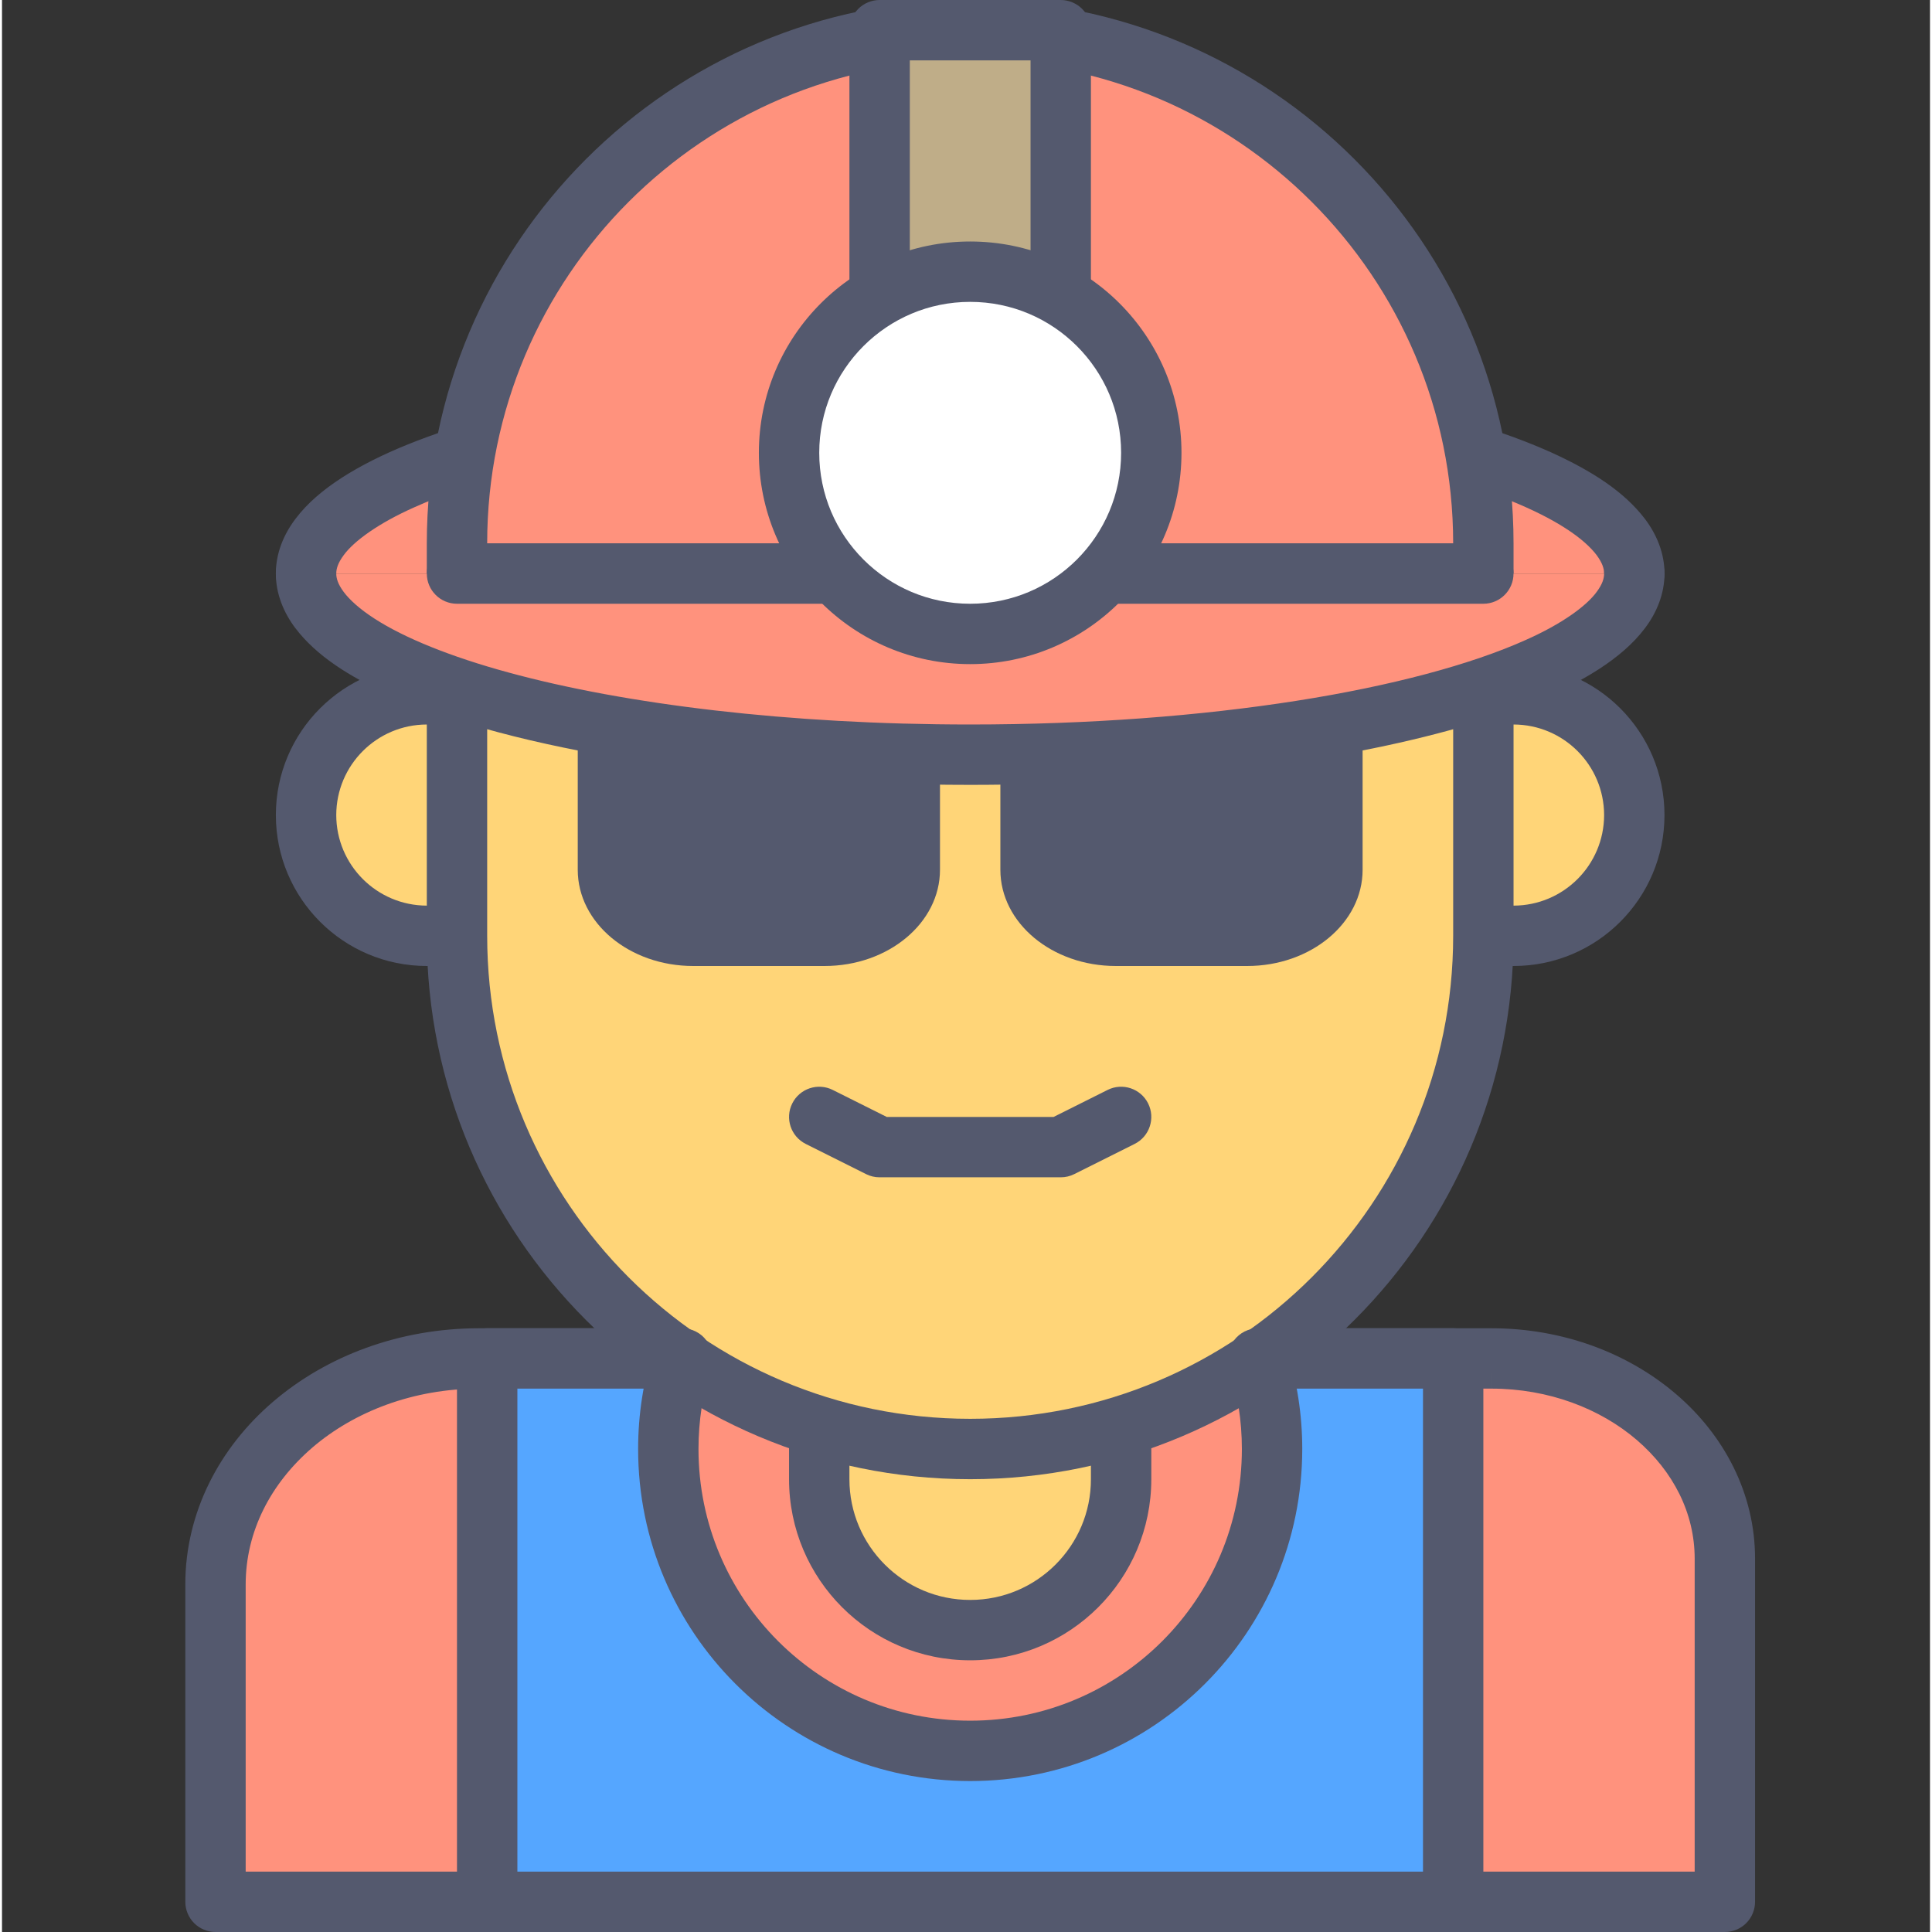 <svg height="436pt" viewBox="-41 0 436 436.907" width="436pt" xmlns="http://www.w3.org/2000/svg"><rect x="-41" y="0" width="436" height="436.907" fill="#333333" stroke="none"/><path d="m295.801 307.199h-228.887c-32.934 0-59.637 22.887-59.637 51.117v71.762h341.336v-77.613c0-25-23.648-45.266-52.812-45.266zm0 0" fill="#ff927d"/><path d="m295.801 307.199v-6.824h-228.887c-18.055.004-34.516 6.254-46.609 16.613-12.086 10.328-19.859 25.008-19.852 41.328v71.762c0 1.801.73 3.559 2 4.828 1.27 1.273 3.027 2 4.824 2h341.336c1.797 0 3.555-.727 4.824-2 1.273-1.27 2-3.027 2-4.824v-77.613c.008-14.707-7.004-27.926-17.852-37.191-10.863-9.301-25.621-14.898-41.785-14.902v13.652c12.996-.004 24.645 4.531 32.898 11.613 8.266 7.117 13.078 16.531 13.086 26.828v70.785h-327.68v-64.938c.008-11.91 5.582-22.785 15.082-30.961 9.488-8.141 22.844-13.332 37.727-13.328h228.887zm0 0" fill="#54596e"/><path d="m177.945 368.641c-18.855 0-34.133-15.285-34.133-34.133v-13.656c0-18.848 15.277-34.133 34.133-34.133 18.852 0 34.133 15.285 34.133 34.133v13.656c0 18.848-15.281 34.133-34.133 34.133zm0 0" fill="#ffd578"/><path d="m177.945 368.641v-6.828c-7.562-.004-14.348-3.047-19.309-8-4.953-4.961-7.996-11.746-8-19.305v-13.656c.004-7.559 3.047-14.344 8-19.309 4.961-4.949 11.746-7.992 19.309-7.996 7.562 0 14.348 3.043 19.309 7.996 4.953 4.965 7.996 11.75 7.996 19.309v13.656c0 7.559-3.043 14.344-7.996 19.305-4.961 4.953-11.746 7.996-19.309 8v13.652c22.625 0 40.953-18.336 40.961-40.957v-13.656c-.008-22.621-18.336-40.953-40.961-40.957-22.629.004-40.957 18.336-40.961 40.957v13.656c.004 22.621 18.332 40.953 40.961 40.957zm0 0" fill="#54596e"/><path d="m27.758 129.707c0-22.625 67.238-40.961 150.188-40.961 82.945 0 150.188 18.336 150.188 40.961" fill="#ff927d"/><path d="m34.586 129.707c.012-1.098.348-2.348 1.684-4.16 2.285-3.145 7.82-7.215 16.027-10.852 12.297-5.535 30.348-10.402 51.949-13.777 21.613-3.391 46.812-5.348 73.699-5.344 40.957-.008 78.055 4.559 104.402 11.754 13.156 3.574 23.629 7.859 30.281 12.172 3.332 2.137 5.668 4.27 6.992 6.047 1.336 1.812 1.672 3.062 1.688 4.16 0 3.77 3.055 6.828 6.824 6.828 3.77 0 6.828-3.059 6.828-6.828.012-4.559-1.754-8.832-4.418-12.352-4.715-6.188-12.004-10.875-21.355-15.117-14.043-6.289-32.996-11.281-55.426-14.812-22.418-3.512-48.27-5.504-75.816-5.504-41.988.008-79.988 4.609-107.996 12.234-14.02 3.84-25.543 8.379-34.086 13.867-4.273 2.762-7.836 5.773-10.512 9.332-2.668 3.52-4.434 7.793-4.422 12.352 0 3.77 3.059 6.828 6.828 6.828 3.77 0 6.828-3.059 6.828-6.828zm0 0" fill="#54596e"/><path d="m82.371 184.32c0 15.082-12.227 27.305-27.305 27.305-15.082 0-27.309-12.223-27.309-27.305 0-15.082 12.227-27.309 27.309-27.309 15.078 0 27.305 12.227 27.305 27.309zm0 0" fill="#ffd578"/><path d="m82.371 184.32h6.828c-.008-18.855-15.281-34.129-34.133-34.133-18.855.004-34.129 15.277-34.137 34.133.008 18.852 15.281 34.129 34.137 34.133 18.852-.004 34.125-15.281 34.133-34.133h-13.652c-.023 11.305-9.176 20.461-20.48 20.48-11.309-.02-20.461-9.176-20.48-20.48.02-11.309 9.172-20.461 20.48-20.48 11.305.02 20.457 9.172 20.48 20.48zm0 0" fill="#54596e"/><path d="m328.133 184.32c0 15.082-12.227 27.305-27.309 27.305s-27.305-12.223-27.305-27.305c0-15.082 12.223-27.309 27.305-27.309s27.309 12.227 27.309 27.309zm0 0" fill="#ffd578"/><path d="m328.133 184.32h6.824c-.004-18.855-15.277-34.129-34.133-34.133-18.852.004-34.129 15.277-34.133 34.133.004 18.852 15.281 34.129 34.133 34.133 18.855-.004 34.129-15.281 34.133-34.133h-13.652c-.02 11.305-9.172 20.461-20.48 20.48-11.305-.02-20.457-9.176-20.48-20.48.023-11.309 9.176-20.461 20.48-20.48 11.309.02 20.461 9.172 20.48 20.48zm0 0" fill="#54596e"/><path d="m218.816 41.68c-.906 22.285-43.27 40.242-95.484 40.242-13.02 0-25.426-1.129-36.738-3.148-15.43 19.703-24.703 44.449-24.703 71.414v61.438c0 64.094 51.961 116.055 116.055 116.055s116.055-51.961 116.055-116.055v-61.438c0-49.688-31.281-91.957-75.184-108.508zm0 0" fill="#ffd578"/><g fill="#54596e"><path d="m218.816 41.68-6.82-.277c-.137 3.367-1.828 7.055-5.918 11.09-6.066 6.012-17.273 11.914-31.707 16.008-14.43 4.133-32.051 6.598-51.039 6.594-12.625 0-24.645-1.098-35.539-3.043-2.488-.441-5.02.523-6.578 2.512-16.316 20.832-26.152 47.082-26.148 75.625v61.438c.004 67.867 55.012 122.875 122.879 122.883 67.867-.004 122.875-55.016 122.879-122.883v-61.438c-.008-52.617-33.121-97.387-79.598-114.895-2.051-.773-4.352-.516-6.176.695-1.828 1.211-2.965 3.227-3.051 5.414l6.816.277-2.406 6.387c41.324 15.59 70.77 55.363 70.762 102.121v61.438c-.004 30.184-12.215 57.449-31.992 77.234-19.789 19.777-47.051 31.992-77.234 31.992-30.184 0-57.445-12.215-77.234-31.992-19.777-19.785-31.988-47.051-31.992-77.234v-61.438c.004-25.387 8.711-48.629 23.246-67.207l-5.371-4.207-1.203 6.719c11.73 2.094 24.527 3.254 37.941 3.254 26.898-.016 51.285-4.57 69.637-12.301 9.18-3.883 16.887-8.555 22.668-14.199 5.738-5.602 9.684-12.516 10-20.289l-6.82-.277-2.406 6.387zm0 0"/><path d="m140.758 258.691 13.645 6.828c.965.48 1.977.719 3.055.719h40.969c1.078 0 2.086-.238 3.051-.719l13.656-6.828c3.371-1.688 4.738-5.789 3.051-9.16-1.684-3.371-5.785-4.738-9.156-3.055l-12.215 6.109h-37.742l-12.207-6.105c-3.371-1.688-7.473-.32-9.156 3.055-1.688 3.367-.324 7.469 3.051 9.156zm0 0"/><path d="m130.16 157.012c-22.621 0-40.961 3.059-40.961 6.828v32.855c0 12.02 11.688 21.758 26.105 21.758h29.707c14.418 0 26.105-9.738 26.105-21.758v-32.855c0-3.77-18.34-6.828-40.957-6.828zm0 0"/><path d="m225.73 157.012c-22.617 0-40.957 3.059-40.957 6.828v32.855c0 12.02 11.684 21.758 26.105 21.758h29.707c14.418 0 26.105-9.738 26.105-21.758v-32.855c0-3.77-18.34-6.828-40.961-6.828zm0 0"/></g><path d="m177.945 6.828c-64.094 0-116.055 51.957-116.055 116.051v6.828h232.109v-6.828c0-64.094-51.961-116.051-116.055-116.051zm0 0" fill="#ff927d"/><path d="m177.945 6.828v-6.828c-67.867.004-122.875 55.012-122.879 122.879v6.828c0 1.797.727 3.555 2 4.824 1.27 1.273 3.027 2.004 4.824 2.004h232.109c1.797 0 3.555-.73 4.824-2 1.273-1.273 2-3.031 2-4.828v-6.828c-.004-67.867-55.012-122.875-122.879-122.879v13.652c30.184.004 57.445 12.219 77.234 31.996 19.777 19.785 31.988 47.047 31.992 77.23h-218.453c.004-30.184 12.215-57.445 31.992-77.234 19.789-19.777 47.051-31.988 77.234-31.992zm0 0" fill="#54596e"/><path d="m328.133 129.707c0 22.621-67.242 40.961-150.188 40.961-82.949 0-150.188-18.34-150.188-40.961" fill="#ff927d"/><path d="m321.305 129.707c-.012 1.094-.348 2.348-1.688 4.156-2.285 3.145-7.816 7.215-16.023 10.855-12.297 5.531-30.352 10.398-51.949 13.777-21.613 3.391-46.812 5.344-73.699 5.344-40.957.008-78.055-4.559-104.402-11.758-13.16-3.574-23.629-7.859-30.281-12.168-3.332-2.141-5.668-4.273-6.992-6.051-1.336-1.809-1.672-3.062-1.684-4.156 0-3.77-3.059-6.828-6.828-6.828-3.77 0-6.828 3.059-6.828 6.828-.012 4.559 1.754 8.828 4.418 12.352 4.715 6.188 12.004 10.871 21.359 15.113 14.043 6.289 32.992 11.281 55.426 14.812 22.414 3.512 48.266 5.508 75.812 5.508 41.992-.008 79.988-4.609 107.996-12.238 14.02-3.84 25.543-8.379 34.09-13.867 4.266-2.762 7.832-5.773 10.512-9.328 2.664-3.523 4.426-7.793 4.414-12.352 0-3.77-3.055-6.828-6.824-6.828-3.77 0-6.828 3.059-6.828 6.828zm0 0" fill="#54596e"/><path d="m157.465 6.828h40.961v122.879h-40.961zm0 0" fill="#bfad88"/><path d="m198.426 6.828v-6.828h-40.961c-1.797 0-3.555.727-4.828 2-1.27 1.27-2 3.027-2 4.828v122.879c0 1.797.73 3.555 2 4.824 1.273 1.273 3.031 2 4.828 2h40.961c1.797 0 3.555-.727 4.824-2 1.273-1.27 2-3.027 2-4.824v-122.879c0-1.801-.727-3.555-1.996-4.828-1.273-1.27-3.031-2-4.828-2v6.828h-6.828v116.051h-27.305v-109.227h34.133v-6.824h-6.828zm0 0" fill="#54596e"/><path d="m287.172 307.199h-44.094c2.027 6.469 3.133 13.344 3.133 20.48 0 37.703-30.566 68.266-68.266 68.266-37.699 0-68.266-30.562-68.266-68.266 0-7.137 1.098-14.012 3.133-20.48h-44.094v122.879h218.453zm0 0" fill="#55a6ff"/><path d="m287.172 307.199v-6.824h-44.094c-2.168 0-4.219 1.035-5.504 2.781-1.281 1.746-1.66 4.016-1.012 6.082 1.828 5.828 2.824 12.012 2.824 18.441-.004 16.988-6.871 32.305-18 43.445-11.137 11.129-26.457 17.992-43.441 17.996-16.988-.004-32.305-6.867-43.445-17.996-11.129-11.141-17.992-26.457-17.996-43.445 0-6.434.992-12.613 2.82-18.434.652-2.066.273-4.336-1.008-6.086-1.281-1.746-3.336-2.785-5.504-2.785h-44.094c-1.797 0-3.559.727-4.828 2-1.27 1.27-2 3.027-2 4.824v122.879c0 1.801.73 3.559 2 4.828 1.27 1.273 3.031 2 4.828 2h218.453c1.797 0 3.555-.727 4.828-2 1.27-1.27 1.996-3.027 1.996-4.828v-122.879c0-1.797-.727-3.555-1.996-4.828-1.273-1.27-3.031-1.996-4.828-1.996v6.824h-6.828v116.055h-204.797v-109.227h37.266v-6.828l-6.512-2.047c-2.238 7.113-3.449 14.688-3.449 22.527.004 41.477 33.621 75.09 75.094 75.094 41.473-.004 75.086-33.617 75.094-75.094 0-7.844-1.219-15.414-3.445-22.52l-6.516 2.039v6.828h44.094v-6.828h-6.828zm0 0" fill="#54596e"/><path d="m61.891 136.535h232.102c3.77 0 6.824-3.059 6.824-6.828s-3.055-6.828-6.824-6.828h-232.102c-3.77 0-6.824 3.059-6.824 6.828s3.055 6.828 6.824 6.828" fill="#54596e"/><path d="m218.906 102.398c0 22.625-18.34 40.961-40.961 40.961-22.621 0-40.961-18.336-40.961-40.961 0-22.621 18.34-40.957 40.961-40.957 22.621 0 40.961 18.336 40.961 40.957zm0 0" fill="#fff"/><path d="m218.906 102.398h6.824c-.004-26.391-21.391-47.781-47.785-47.785-26.395.004-47.781 21.395-47.785 47.785.004 26.395 21.391 47.781 47.785 47.789 26.395-.004 47.781-21.395 47.785-47.789h-13.652c-.004 9.449-3.812 17.938-9.996 24.137-6.199 6.188-14.691 9.996-24.137 10-9.445-.004-17.938-3.812-24.137-10-6.188-6.199-9.992-14.688-9.996-24.137.004-9.445 3.809-17.934 9.996-24.133 6.199-6.191 14.691-9.996 24.137-10 9.445.004 17.938 3.812 24.137 10 6.184 6.199 9.992 14.688 9.996 24.133zm0 0" fill="#54596e"/></svg>